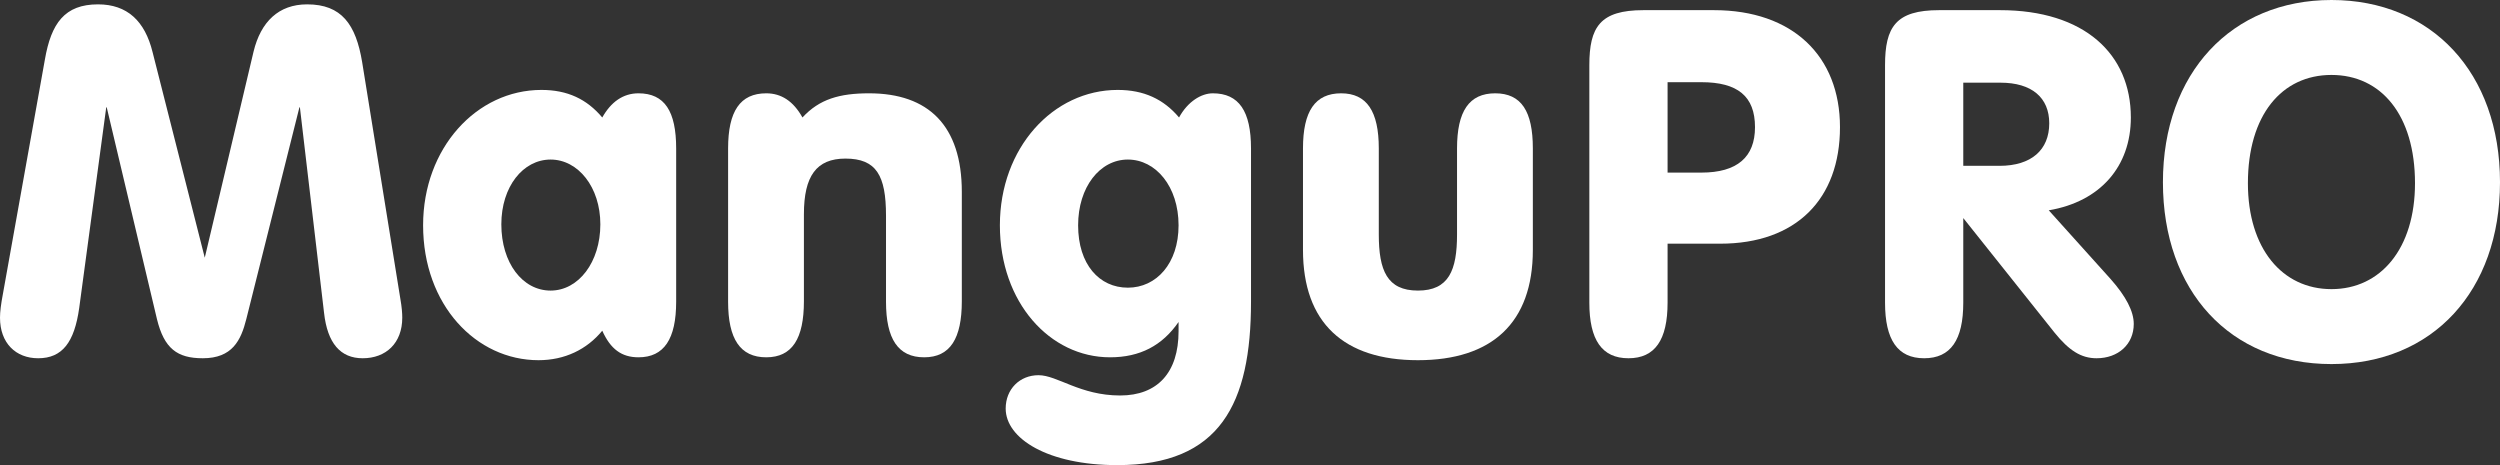 <svg width="129" height="24" viewBox="0 0 129 24" fill="none" xmlns="http://www.w3.org/2000/svg">
<rect x="0" y="0" width="129" height="24" fill="#333333" stroke="none"/>
<path d="M5.059 0.225C3.339 0.225 2.641 1.198 2.317 3.069L0.15 15.168C0.05 15.692 0 16.091 0 16.391C0 17.713 0.822 18.486 1.969 18.486C3.215 18.486 3.838 17.663 4.087 15.892L5.482 5.538H5.507L8.099 16.466C8.472 17.988 9.145 18.486 10.466 18.486C11.986 18.486 12.434 17.563 12.709 16.466L15.45 5.538H15.475L16.721 16.141C16.895 17.713 17.568 18.486 18.714 18.486C19.91 18.486 20.757 17.713 20.757 16.391C20.757 16.166 20.733 15.842 20.658 15.418L18.689 3.218C18.365 1.247 17.618 0.225 15.848 0.225C14.378 0.225 13.456 1.123 13.082 2.669L10.566 13.297L7.874 2.694C7.476 1.073 6.554 0.225 5.059 0.225Z" fill="white"/>
<path d="M28.411 8.233C29.831 8.233 30.978 9.655 30.978 11.576C30.978 13.522 29.856 14.994 28.411 14.994C26.966 14.994 25.869 13.572 25.869 11.576C25.869 9.63 26.991 8.233 28.411 8.233ZM31.077 17.064C31.501 18.012 32.074 18.437 32.946 18.437C34.267 18.437 34.89 17.489 34.89 15.568V7.659C34.89 5.738 34.292 4.815 32.946 4.815C32.149 4.815 31.526 5.264 31.077 6.062C30.28 5.114 29.283 4.64 27.938 4.64C24.598 4.64 21.832 7.634 21.832 11.626C21.832 15.742 24.573 18.586 27.788 18.586C29.134 18.586 30.28 18.037 31.077 17.064Z" fill="white"/>
<path d="M39.538 4.815C38.193 4.815 37.57 5.738 37.57 7.659V15.568C37.57 17.489 38.193 18.437 39.538 18.437C40.884 18.437 41.482 17.464 41.482 15.543V11.052C41.482 9.081 42.13 8.183 43.625 8.183C45.22 8.183 45.718 9.056 45.718 11.127V15.568C45.718 17.489 46.341 18.437 47.687 18.437C49.032 18.437 49.63 17.464 49.63 15.543V9.904C49.63 6.486 47.911 4.815 44.846 4.815C43.326 4.815 42.279 5.114 41.407 6.062C40.934 5.214 40.311 4.815 39.538 4.815Z" fill="white"/>
<path d="M58.197 8.233C59.643 8.233 60.814 9.63 60.814 11.626C60.814 13.597 59.668 14.844 58.197 14.844C56.727 14.844 55.631 13.647 55.631 11.626C55.631 9.655 56.752 8.233 58.197 8.233ZM60.839 6.062C60.041 5.114 59.02 4.64 57.674 4.64C54.335 4.64 51.594 7.634 51.594 11.626C51.594 15.617 54.185 18.437 57.276 18.437C58.82 18.437 59.967 17.838 60.814 16.615V17.089C60.814 19.235 59.718 20.407 57.799 20.407C55.73 20.407 54.559 19.36 53.587 19.36C52.616 19.36 51.893 20.083 51.893 21.081C51.893 22.628 54.061 24 57.649 24C62.957 24 64.552 20.832 64.552 15.568V7.659C64.552 5.738 63.929 4.815 62.583 4.815C61.985 4.815 61.287 5.239 60.839 6.062Z" fill="white"/>
<path d="M69.203 4.815C67.857 4.815 67.234 5.738 67.234 7.659V12.898C67.234 16.665 69.352 18.586 73.165 18.586C76.977 18.586 79.095 16.665 79.095 12.898V7.659C79.095 5.738 78.497 4.815 77.152 4.815C75.806 4.815 75.183 5.738 75.183 7.659V12.1C75.183 13.946 74.759 14.994 73.165 14.994C71.57 14.994 71.146 13.946 71.146 12.1V7.659C71.146 5.738 70.523 4.815 69.203 4.815Z" fill="white"/>
<path d="M86.047 4.241H87.792C89.66 4.241 90.558 4.965 90.558 6.561C90.558 8.108 89.636 8.906 87.792 8.906H86.047V4.241ZM84.801 0.524C82.559 0.524 82.01 1.397 82.01 3.368V15.617C82.01 17.538 82.658 18.486 84.029 18.486C85.399 18.486 86.047 17.538 86.047 15.617V12.574H88.763C92.676 12.574 94.943 10.279 94.943 6.561C94.943 2.894 92.501 0.524 88.439 0.524H84.801Z" fill="white"/>
<path d="M101.305 4.266H103.224C104.844 4.266 105.741 5.04 105.741 6.362C105.741 7.734 104.819 8.557 103.174 8.557H101.305V4.266ZM100.059 0.524C97.817 0.524 97.268 1.397 97.268 3.368V15.617C97.268 17.538 97.916 18.486 99.287 18.486C100.657 18.486 101.305 17.538 101.305 15.617V11.252L106.015 17.164C106.762 18.087 107.385 18.486 108.183 18.486C109.304 18.486 110.102 17.763 110.102 16.715C110.102 16.067 109.703 15.293 108.905 14.395L105.716 10.852C108.382 10.403 109.952 8.582 109.952 6.062C109.952 2.794 107.56 0.524 103.199 0.524H100.059Z" fill="white"/>
<path d="M120.303 0C115.145 0 111.607 3.767 111.607 9.405C111.607 15.019 115.07 18.786 120.303 18.786C125.536 18.786 129 14.994 129 9.405C129 3.742 125.462 0 120.303 0ZM120.303 3.867C122.87 3.867 124.614 5.938 124.614 9.455C124.614 12.823 122.845 14.919 120.303 14.919C117.762 14.919 115.992 12.823 115.992 9.455C115.992 5.938 117.737 3.867 120.303 3.867Z" fill="white"/>
</svg>
